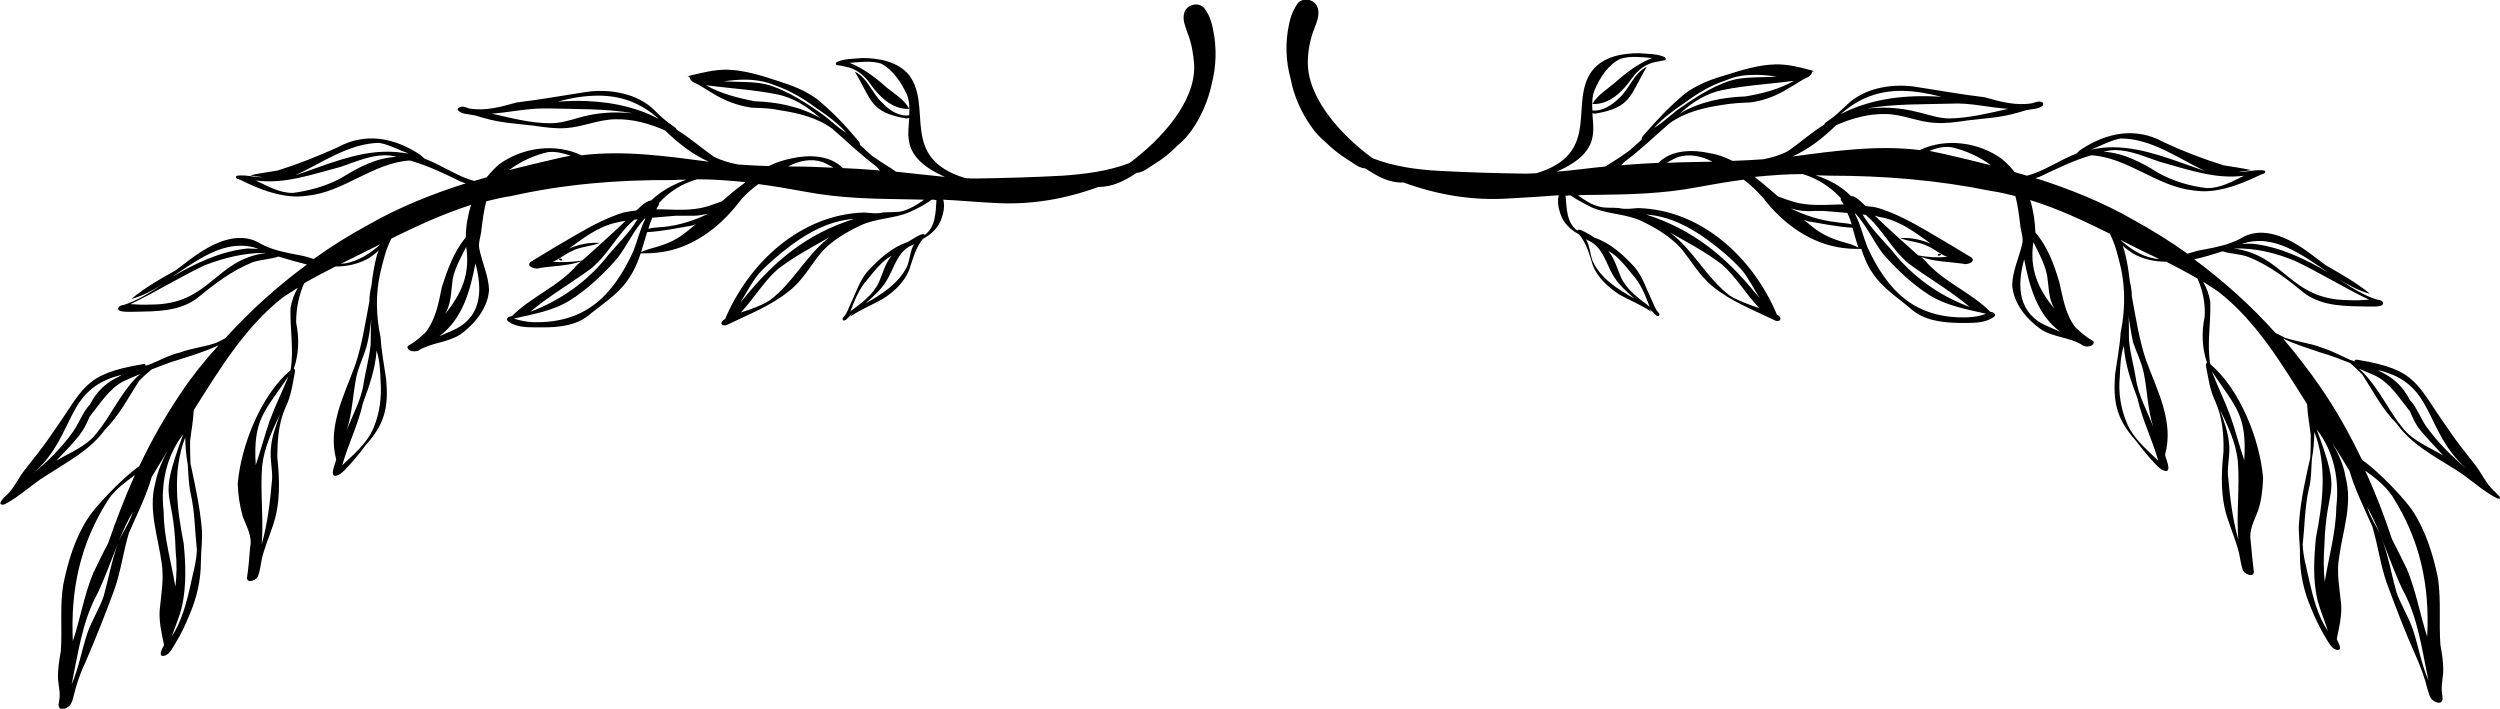 <?xml version="1.0" encoding="utf-8"?>
<!-- Generator: Adobe Illustrator 25.0.1, SVG Export Plug-In . SVG Version: 6.00 Build 0)  -->
<svg version="1.1" id="Layer_1" xmlns="http://www.w3.org/2000/svg" xmlns:xlink="http://www.w3.org/1999/xlink" x="0px" y="0px"
	 viewBox="0 0 624.7 177.1" style="enable-background:new 0 0 624.7 177.1;" xml:space="preserve">
<style type="text/css">
	.st0{fill:#000001;}
</style>
<g id="a">
</g>
<g id="b">
	<g id="c">
		<g>
			<path class="st0" d="M623,122.5c-1.8-1.8-2.9-4.2-4.4-6.2c-2.3-3-4.6-5.7-6.7-8.9c-8.2-11.4-7.6-15-22.8-17.5
				c-0.6-0.1-0.8,0.1-0.7,0.4c-0.4-0.1-0.8-0.3-1.2-0.4c-2.4-1.1-4.7-2.3-7.2-3.1c-2.9-1.1-6.1-1.4-9-2.4c-0.8-0.4-1.6-0.8-2.4-1.2
				c-6.1-6.8-13-13-20.3-18.4c2.4-0.5,4.8-1.3,7.1-2c2.1,0.7,4.2,0.6,6.4,1.4c5.3,2.1,9.8,5.6,14.2,9.2c4.5,3.2,10.2,3.1,15.5,3.2
				c0.2,0,0.5,0,0.8,0c0.3,0,0.6,0,0.9,0c1.1,0,2.2-0.1,2.3-0.8c-0.1-0.6-0.8-0.9-1.4-0.9c-3.5-1-6.7-3.2-9.8-5.2
				c2.5,1.5,5.1,3,7.9,3.7c-3.4-2.8-7.2-4.9-11-7.1c-2.1-1.5-4.1-3.2-6.3-4.6c-4.5-2.9-10.3-5.2-15.2-2c-2.9,1.5-6,2.1-9.2,2.7
				c-1.3,0.2-2.6,0.6-3.9,1c-4.3-3.1-8.7-5.8-13.4-8.4c-7.8-4.5-16.1-7.8-24.6-10.5c0.3-0.1,0.7-0.2,1-0.3c4.3-2,8.4-4.1,13-5.4
				c9.2,0.6,16.5,7.9,25.6,8.8c0.8,0.1,1.6,0.2,2.4,0.2c5,0,9.8-2,14.2-4.1c0.3-0.2,1-0.2,1.2-0.6c0.1-0.2,0-0.4-0.2-0.5
				c-2.1-0.3-4.3,0.4-6.4,0.4c0.2,0,0.3-0.1,0.5-0.1c0.8-0.1,1.7-0.2,2.6-0.4c-2.2-0.5-4.6-0.8-6.9-1.2c-5.1-1.6-10.1-3.5-15-5.8
				c-6.9-3.8-14.1-2.4-20.5,1.8c-0.4,0.2-0.8,0.6-1.1,1c-4.6,1.8-8.2,4.5-12.5,5.6c-1-0.3-2-0.6-3.1-0.9c-0.9-1.2-2-2.3-3.2-3.3
				c-5.8-4.2-14-5.3-20.5-2.2c-10.5-1.3-21.2,0.2-31.8,1.6c3.8-1.7,7.3-4.3,10.9-7.8c3.8-1.7,8.1-2.9,12.3-2.8c4.2,0,8.2,2,12.4,2.2
				c2.7,0.2,5.4-0.2,8.1-0.6c4.1-0.5,8.4-0.7,12.4-1.9c1-0.2,2-0.7,3.1-0.8c1.1-0.2,2.4-0.2,3.3-1c0.2-0.2,0.2-0.5,0.1-0.7
				c-0.8-0.7-1.9-0.1-2.7,0.1c-4.1,0.7-8-0.4-11.9-1.5c-6-0.7-11.9-1.8-17.9-2.7c-5.7-0.7-12.3,0.5-16.5,4.6c-1.5,1.4-3,2.9-4.7,4
				c-0.3,0.2-0.9,0.5-0.9,0.9c-3.3,2-6.1,4.6-9.2,6.7c-1.9,1-4,1.6-6.1,2c-2.6,0.2-5.1,0.3-7.7,0.4c-1.8-0.9-3.6-1.6-5.6-1.9
				c-4.3-1-9.7-0.9-12.9,2.4c-2.7,0.1-5.5,0.3-8.2,0.5c-0.4,0-0.7,0.1-1.1,0.1c0.3-0.3,0.6-0.7,1-1c3.9-2.9,7.4-6.3,11.1-9.5
				c3.9-2.8,8.6-3.9,13.3-4.6c2.2-0.4,4.5-0.5,6.8-0.6c3.5-0.4,6.9-1.8,9.9-3.7c1.5-0.8,2.9-1.9,4.5-2.6c0.5-0.2,1.1-0.8,1.1-1.4
				l0.5-0.1c0,0,0,0,0,0c-0.2-0.1-0.4-0.1-0.6-0.2c-2.9-0.8-6.1-1.6-9.1-1.5c-4.4,0.1-8.6,1.5-12.8,2.8c-3.5,1-7,2.4-9.9,4.6
				c-3.7,3.1-7.1,6.7-10.2,10.3c-0.4,0.4-0.5,0.8-0.5,1.1c-1.3,1.1-2.6,2.5-4,3.4c-1.6,1.2-3.4,2.2-5,3.3c-4.1,0.4-8.2,1-12.2,1.3
				c4-1.8,8.4-4.4,9-9.1c0.3-1.8,0-3.7-0.1-5.5c0.2,0,0.5,0.1,0.7,0.1c9.2-1.5,8.7-4.8,12.9-11.7c-3.3,1.6-4.3,5.5-6.9,7.8
				c-1.7,1.7-4.2,3.4-6.7,3.1c-0.1-1.8-0.1-3.5,0.6-5.2c1.3-3,3.3-6.2,6.4-7.7c2.6-0.8,5.3-0.4,7.9-0.2c-3.5,1.4-6.5,3.7-9.3,6.2
				c-2,1.7-4.3,3-5.6,5.3c4.4,0.2,7.7-3.3,10-6.6c1.4-1.9,3.4-3.5,5.8-3.9c0.7-0.1,1.3-0.3,2-0.4c0.6,0,0.7-0.5,0.3-0.8
				c-1.9-0.9-4.3-0.8-6.4-1c-4.2,0-8.9,0.8-11.7,4.3c-6.1,8,2.6,20.7-14,25.7c-0.8,0-1.7,0.1-2.5,0.1c-7.3-0.1-14.5-0.3-21.8-0.7
				c-5.6-0.3-11.3-1.1-16.5-3.1c-0.2-0.1-0.4-0.3-0.6-0.4c-7.1-5.3-16.1-14.7-15.7-24.2c0.1-2.7,0.6-5.3,1.6-7.8
				c0.6-1.6,1.4-3.4,0.9-5.1c-0.6-2.4-4.2-3.1-5.4-0.7c-0.9,1.4-1.5,3-1.8,4.7c-1,4.6-0.8,9.2,0.4,13.6c0.8,4.3,2.7,8.5,5.2,12
				c1,1.5,2.2,2.7,3.5,3.8c1.6,1.6,3.5,3.1,5.4,4.3c1.4,0.8,2.8,2.2,4.6,2.3c2.8,1.9,6,3.7,9.5,3.5c8.4,3.1,17.3,4.6,26.3,4
				c4.2-0.2,8.3-0.5,12.5-0.8c-0.4,1.5-0.1,3.2,0.4,4.6c0.7,2.3,2.6,4.1,4.7,5.2c1.8,2.2,2.6,5,3.4,7.7c1.2,3.1,3.9,5.5,6.6,7.3
				c2.7,1.5,5.6,2.6,8.1,4.4c-0.2-0.3-0.5-0.6-0.7-0.9c0.7,0.5,1.2,1.1,1.8,1.7c0.2,0.1,0.3,0.2,0.5,0.2c0.4,0,0.5-0.5,0.1-0.9
				c-0.9-0.9-1.2-2.3-1.8-3.4c-1.3-2.7-2.2-5.7-4.2-8c-2.8-3-6-6-10-7.3c-0.8-0.6-1.7-1.1-2.5-1.5c-0.5-0.2-1.3-0.8-1.8-0.3
				c-2.7-2-2.6-5.6-2.9-8.7c0.4,0,0.8,0,1.2-0.1c1.7,1.2,3.7,2.2,5.5,3.1c4,1.7,8.5,1.5,12.4,3.4c3.4,1.6,7,3.8,9.6,6.6
				c2.7,3.2,4.7,7,8.1,9.7c4.6,3.8,10.5,6,15.8,8.6l0,0c0.2,0,0.3,0,0.4,0c1.1,0,0.8-1.2-0.2-1.6c-5.9-14.1-18.8-26.2-34.7-26.6
				c-1.6,0.1-3.1,0.4-4.7,0c-1.7-0.2-3.4,0.1-5.1-0.4c-1.9-0.5-3.6-1.6-5.2-2.8c1.5-0.1,3-0.1,4.5-0.1c8.4-0.1,16.9-0.3,25.2-1.9
				c3.9-0.7,7.8-1.4,11.7-1.9c1.8,1.3,3.4,2.9,4.9,4.6c4.9,6.4,11.9,11.5,20.1,12.5c1,0.1,2,0.2,2.9,0.2c0.5,0,1,0,1.5,0
				c0.7,2.1,1.5,4.2,2.8,6c2.4,3.7,6.2,6.1,9.5,8.9c3.3,3,7.8,3.5,12.1,3.6c0.7,0,1.3,0,2,0c2.3,0,4.6-0.1,6.6-1.4
				c1-0.7,0.1-1.3-0.8-1.4c-4.8-4.9-11.7-7.4-16.3-12.8c-0.3-0.3-0.6-0.6-1-0.9c3.3,1.2,7,1.2,10.5,1.7c0.1,0,0.3,0.1,0.5,0.1
				c1,0,2.6-0.6,1.7-1.6c-3.8-2.3-7.6-4.6-11.4-6.8c-3.8-2.2-7.7-4.3-11.9-5.6c-1-0.3-2.1-0.4-3.2-0.5c-0.4-0.4-0.9-0.8-1.3-1.2
				c-0.7-0.6-1.4-1.3-2.4-1.3c-2.4-2.5-5.5-4.1-8.8-5.2c1.2,0,2.3,0.1,3.5,0.1c13.5,0,27,1.1,40.2,3.8c2.1,0.3,4.2,0.8,6.2,1.3
				c0.6,2.3,0.9,4.7,1.2,7.1c0.1,1.6,0.9,3.3,0.5,4.9c-0.8,3.4-2.4,6.7-2.5,10.2c0.3,4.6,3.6,8.6,7.2,11.1c3.2,2.1,7.3,1.9,10.6,4.1
				c0.3,0.1,0.6,0.2,0.9,0.2c0.8,0,1.6-0.3,1.7-1.1c-0.1-0.2-0.3-0.4-0.5-0.5c-1.5-0.8-2.8-2-4.1-3.2c-2.5-3.2-3.1-7.3-4-11.2
				c-1.3-4.4-2.9-8.9-6-12.5c-0.1-2.7-0.5-5.5-1.3-8.1c6.9,2.1,13.4,5.2,19.9,8.4c1.4,2.7,2.1,5.8,2.8,8.7c1.1,5.2,1,10.8-0.1,16
				c-0.2,3.5-0.9,7-1.4,10.5c-0.5,7,0.4,11.1,5.1,16.4c1.6,2.1,3.3,4.2,5.1,6.1c0.7,0.7,1.5,1.5,2.5,1.6h0c1.5,0-0.1-3.2-0.2-4.1
				c2.3-8.2-2-16.1-4.8-23.7c-1.7-5.2-2.5-10.5-3.5-15.8c0-1.3-0.2-2.5-0.5-3.8c-0.3-2.6-0.7-5.2-1.4-7.8c-0.1-0.3-0.2-0.7-0.4-1.1
				c0.8,0.7,1.6,1.3,2.5,1.9c2.6,1.5,5.5,2.1,8.4,2.1c2.6,1.3,5.2,2.7,7.8,4.2c1.3,2.9,2,6.3,1.8,9.5c-0.8,3.9-0.7,7.8,0.6,11.6
				c-0.3,0-0.3,0.3-0.3,0.6c0.6,3.1,1,6.3,2.4,9.1c1.7,3.9,2.1,8.1,2,12.4c-0.6,5.8-0.8,11.7,1.2,17.3c0.9,2.7,2,5.3,2.7,8.2
				c0.3,1.4,0.5,3,1,4.3c0.3,0.5,1.2,1.1,1.9,1.1c0.4,0,0.7-0.2,0.8-0.7c-0.3-2.6-0.6-5.2-0.8-7.8c-0.5-2.7,0.9-5.1,1.8-7.5
				c0.9-2.6,1.2-5.5,1.3-8.3c-0.8-9.5-5.8-22.2-13.2-28.4c-0.9-5.1,0.2-10.4,0-15.6c-0.3-1.8-0.9-3.5-1.8-5c1.3,0.8,2.5,1.6,3.7,2.4
				c9.6,7.4,15.9,18.1,22.3,28.2c0.1,2.6,0.6,5.1,0.9,7.7c0,1.9,0,3.8-0.1,5.6c-1.2,5.3-2.4,10.6-2.8,16c-0.3,2.9,0.3,5.7,0.2,8.5
				c0,4.6,1,9,2.8,13.2c1,2.5,2.2,5,3.6,7.3c0.7,1.1,1.3,2.5,2.5,3c0.2,0.1,0.4,0.1,0.6,0.1c1.2,0,0-2-0.3-2.7
				c0.6-2.9,1.3-5.8,1.1-8.8c-0.4-3.9-1.2-7.8-0.5-11.7c0.9-6.6,3.4-13.2,1.6-20c-0.5-3.1-1.8-5.8-3.3-8.5c1.4,2.3,2.9,4.6,4.3,7
				c1.4,4.8,3.7,9.3,5.7,13.9c1.4,4.7,2,9.5,3.6,14.1c2.3,6.2,4.6,12.3,7.3,18.3c1.2,2.7,2.2,5.4,2.9,8.3c0.3,0.9,0.5,2,1.2,2.6
				c0.5,0.4,1.1,0.7,1.6,0.7c0.6,0,1.1-0.4,0.9-1.6c-0.4-2.2,0-3.7,0.2-5.9c0.1-2.4-0.3-4.7-0.7-7c-0.4-5.5,0.2-11.1-0.6-16.6
				c-1.2-5.8-3-11.7-6.3-16.8c-1.7-2.6-8.1-9.6-12.7-12.8c-3-6.3-6.4-12.4-10.4-18.2c-2.9-4.2-6-8.2-9.3-12.1
				c3.1,1.5,6.5,2.5,9.7,3.6c2.4,0.7,4.7,1.6,7,2.5c1.1,0.9,2.1,1.9,3.1,2.9c2.7,4.2,5,8.7,8.6,12.3c3.7,5.2,9.4,8.1,14.6,11.4
				c3.6,2.2,6.7,5.3,10.4,7.2c0.2,0.1,0.4,0.1,0.6,0.1C625.6,124.9,623.6,123,623,122.5L623,122.5z M581.8,68.1
				c-5.8-3.4-12.2-6.5-19-7.2c-0.1,0-0.3,0-0.4,0c-0.8,0-1.6,0-2.3,0.1C568.1,58.1,575.5,63.9,581.8,68.1L581.8,68.1z M573.5,65.2
				c6.3,3,12.2,6.7,18.5,9.7c-1.7,0.1-3.2,0.2-5,0.1c-15,0-16-11.3-28.9-12.9C563.4,61.9,568.7,63.2,573.5,65.2L573.5,65.2z
				 M560.8,43.9c-3,1.4-6,3.2-9.4,3.1c-4.2-0.5-8.3-1.7-12.1-3.8c-4.1-2.6-8.7-5-13.7-5.3c1-0.2,1.9-0.4,2.9-0.4
				c3.8,0,7.5,1.7,11.1,2.9C546.5,42.3,553.6,44.9,560.8,43.9L560.8,43.9z M529.9,34.6c7.6,0,14.3,4.9,21,8.1
				c-7.5-2.5-15.1-5.9-23-5.9c-1.8,0-3.6,0.2-5.4,0.6C525,36.4,527.3,35.1,529.9,34.6L529.9,34.6z M501.8,27.2
				c-4.9,1.1-9.7,2.3-14.7,2.4l0.1,0c-2.5,0-4.9-0.8-7.2-1.4c-3-0.8-6.2-1.3-9.4-1.3c-1.4,0-2.7,0.1-4.1,0.2
				c6.9-1.2,13.9-1,20.9-1.2C492.2,25.6,497,26.9,501.8,27.2L501.8,27.2z M475.1,22.7c3.2,0,6.6,0.6,10.1,1.5
				c-8.6-0.6-17.5,0.3-25.2,4.3C464.7,24.3,469.7,22.7,475.1,22.7z M407.9,68.6c2.1,2.3,3.2,5.1,4.3,8c-2.7-2-5.6-4.1-7.1-7.2
				c-1-2.3-1.6-4.7-3.2-6.7C404.4,64.1,406.1,66.4,407.9,68.6L407.9,68.6z M397.1,60.2c3.3,1.6,4.2,5.4,5.8,8.3
				c1.3,2.4,3.5,4.3,5.5,6.1c-4-2.2-8.4-5-10.4-9.3c-0.7-1.8-0.7-3.8-1.7-5.5C396.6,60,396.8,60.1,397.1,60.2z M432.3,73.9
				c-5.9-4.4-9.1-11.4-15-15.8c4.4,2.5,9,4.9,13,8c3.6,3.2,6,7.4,9.3,10.9C437.1,76.1,434.6,75.3,432.3,73.9L432.3,73.9z
				 M426.9,60.1c2.9,2.1,5.7,4.5,8.2,7.2c1.8,2.1,3.1,4.8,4.6,7.2c0,0-0.1-0.1-0.1-0.1c-0.3-0.4-0.6-0.8-1-1.2
				c-7.6-9.3-15.7-15.9-27.3-19.6C417.1,54,422.3,56.7,426.9,60.1z M436.1,24.1c-5.7,0.2-11.3,1.3-16.4,4.3c0.2-0.1,0.3-0.3,0.5-0.4
				c2.9-2.6,6.3-4.7,10.2-5.5c5.9-1.2,11.9-1.5,17.9-2.3C444.6,22.3,440.4,23.4,436.1,24.1z M421.1,25.6c3.1-2.3,6.4-4.3,10.1-5.5
				c2.4-1.1,4.9-1.4,7.5-1.4c1.8,0,3.5,0.2,5.3,0.4c-3.9,0.4-7.9-0.1-11.8,1.1c-4.8,1.6-9.1,4.5-13.1,7.3c-1.9,1.5-3.7,3.2-5.8,4.5
				C415.5,29.5,418.3,27.5,421.1,25.6L421.1,25.6z M416.5,40.7c0.8-0.5,1.7-1,2.7-1.4c2.9-1,6-0.3,8.7,1.1
				C424,40.5,420.3,40.5,416.5,40.7L416.5,40.7z M462.7,56.1c-1-0.4-3.3-0.4-3.9-0.6c-3.8-0.4-7.6-1.6-11.1-3.3l-0.1-0.1
				c0.5,0.1,1,0.3,1.5,0.4c1.5,0.3,3,0.3,4.5,0.2c0.7,0,1.3,0,2,0c2,0.2,4,0.3,6,0.5C462.1,54.2,462.4,55.1,462.7,56.1L462.7,56.1z
				 M462.4,61c-3.1-0.8-6.1-1.8-8.7-3.7c-1-0.8-2-1.6-3-2.4c0.4,0.1,0.7,0.3,1.1,0.4c3.6,0.6,7.4,1.4,11,1.6c0,0,0,0,0,0
				c0,0,0.1,0,0.1,0c0.5,1.7,0.9,3.3,1.5,5C463.8,61.5,463,61.3,462.4,61L462.4,61z M491.7,79.3c-13,0.4-19.9-6.3-25.1-17.6
				c-1.1-2.8-1.7-5.7-3.1-8.3c0.1,0,0.2,0,0.2,0c2.7,3,4.4,6.8,6.8,10c3.4,3.9,7.3,7.6,11.7,10.4c4.2,2.6,9.3,3.5,14.1,4.6
				C494.8,79,493.2,79.2,491.7,79.3L491.7,79.3z M492.2,76.7c-7.7-2.8-14.6-7.8-19.6-14.3c-2.5-2.8-5.2-5.5-7.2-8.8
				c0.3,0,0.6,0.1,0.8,0.1c4.2,3.5,6.5,8.7,10.8,12.2C482,69.6,487.3,72.6,492.2,76.7L492.2,76.7z M487.4,64.2
				C487.4,64.1,487.4,64.1,487.4,64.2C487.4,64.1,487.5,64.1,487.4,64.2C487.5,64.2,487.4,64.2,487.4,64.2L487.4,64.2z M470.6,54.4
				c4.5,1,8.1,3.8,11.9,6.5c-2.4-1-5-1.6-7.7-1.4c2.2,0.9,4.9,0.9,7.1,2.1c1.6,0.7,3,2,4.7,2.6c-2.4,0.2-4.9,0.1-7.3-0.4
				c-3.6-3.2-7.3-6.5-10.8-9.9C469.1,54.1,469.9,54.3,470.6,54.4L470.6,54.4z M460,49.5c-0.2,0.5,0.3,0.9,0.6,1.4
				c0,0.1,0.1,0.1,0.1,0.2c-0.4,0-0.8,0-1.2,0c-3.8,0.1-7.4,0.4-11.1-0.6c-1.4-0.4-2.7-0.9-4.1-1.4c-1.8-1.5-3.5-3.1-5.4-4.5
				c-0.1-0.1-0.3-0.3-0.4-0.4c4-0.4,8-0.7,12-0.7C454.1,44.6,457.4,46.7,460,49.5z M514.8,82.9c-0.5-0.2-1.1-0.5-1.6-0.7
				c-0.5-0.2-0.9-0.4-1.4-0.6c-7.5-3.1-7.9-9.9-6-16.8C507.1,71.5,509,78.6,514.8,82.9L514.8,82.9z M508.1,60.5
				c1.3,2.6,2.8,5.3,3.4,8.2c0.5,2.9,0.3,5.9,1.9,8.5C509.2,72.1,507.1,67.2,508.1,60.5L508.1,60.5z M559.3,134.8
				c-1.5-5.3-2.1-10.8-2.6-16.3c-0.1-2.6,0.6-5.1,0.3-7.7c-0.3-3-1.3-5.7-2.3-8.5c2,4.1,4,8.3,4.5,13
				C559.7,121.7,558.8,128.3,559.3,134.8L559.3,134.8z M560.8,115c-1.3-3.7-2.2-7.5-3.5-11.1c-1.4-3.8-3.2-7.4-4.6-11.1
				C558.6,101.7,561.5,103.5,560.8,115L560.8,115z M482.1,37.7c1.8-0.7,3.6-1.2,5.6-0.9c3.4,0.8,6.9,2.3,9.8,4.5
				c-3.9-1-7.7-1.9-11.6-2.8C484.6,38.2,483.4,38,482.1,37.7L482.1,37.7z M531.5,105.8c-1.6-3.7-2.2-7.8-1.8-11.8
				c0.1-2.5,0.2-5.2,1-7.6c0.3,4.6,1.8,8.9,3.4,13.1c1.2,5.4,3.7,10.3,5.2,15.6C536.4,112.3,533.1,109.6,531.5,105.8z M535.6,92.8
				c1,4.6,1,9.5,2.5,14c-1.5-4.1-3.8-7.9-4.4-12.3c-0.5-3.1-1.4-6.2-1.7-9.4c-0.1-2.2,0.1-4.4-0.2-6.5c0.4,2.3,0.7,4.6,1.2,6.9
				C533.8,87.9,535,90.2,535.6,92.8L535.6,92.8z M538.4,64.6c-3.4-0.6-6.2-2.5-8.6-4.7c0,0,0,0,0,0c0.1,0.1,0.3,0.1,0.4,0.2
				c3,1.6,6.1,3.1,9.3,4.6C539.1,64.7,538.7,64.7,538.4,64.6L538.4,64.6z M577,144.9c-0.6-2.9-1.5-5.8-1.6-8.8
				c0.5-4.6,0.5-9.3,1.5-13.8c0.7-2.5,0.6-5.1,0.8-7.7c0.4-2.2,0.6-4.5,0.6-6.7c3.3,8.4,2.1,17.9,0.4,26.5
				c-0.5,5.2-0.8,10.5,0.4,15.6c0.7,2.6,1.8,5.1,2.6,7.7C579.2,154,578,149.4,577,144.9L577,144.9z M583.8,126.7
				c-0.1,6.4-1.9,12.5-2.9,18.7c-0.3-2.9-0.3-5.8-0.1-8.8c0.5-16.8,4.7-11.5-1.9-29.3C583.2,112.8,584.6,119.8,583.8,126.7
				L583.8,126.7z M580,107.1C580,107,580,107,580,107.1c0,0,0.1,0.2,0.2,0.3C580.2,107.3,580.1,107.2,580,107.1z M591.5,126.7
				c1.3,2.3,2.4,4.8,3.5,7.3C593.9,131.5,592.3,129.4,591.5,126.7z M602.9,157.2c-1.1-3.2-3-6.1-4.1-9.3c-1.2-4.3-2-9-3.6-13.2
				c1.7,4.2,3.2,8.6,5.2,12.7c3.8,6.9,4.8,14.9,6.4,22.6C605,165.8,604.3,161.4,602.9,157.2L602.9,157.2z M597.8,124
				c6.9,10.8,9.4,22.3,8.7,35.1c-1.8-5.6-2.8-11.5-5.1-17c-1.2-2.5-2.5-5-3.7-7.4c-1.9-5.8-4.1-11.5-6.7-17.1
				C593.5,119.4,596,121.3,597.8,124L597.8,124z M600.5,107.1c-3.6-4.4-5.9-9.8-9.9-13.9c-0.4-0.4-0.8-0.8-1.2-1.1
				c1.5,0.6,3,1.3,4.4,1.9c3.7,2,5.8,5.6,8.4,8.8c0.7,1.6,1.4,3.3,2.6,4.7c1.8,2.2,3.8,4.2,5.7,6.3
				C607.1,111.8,603.2,110.3,600.5,107.1L600.5,107.1z M606.3,106.6c-1.4-2-2.2-4.4-3.8-6.3c-0.1-0.1-0.2-0.2-0.3-0.3
				c-1.9-3.7-4.3-5.7-7.7-7.3c-0.1-0.1-0.1-0.1-0.2-0.2c14.4,3.4,11.2,15,22,24.6C612.6,114,609.2,110.6,606.3,106.6z"/>
			<path class="st0" d="M484.5,63.9c0.2,0,0.4-0.1,0.5-0.3c0.1-0.2-0.2-0.2-0.3-0.2c-0.2,0-0.4,0.1-0.5,0.3
				C484.1,63.8,484.4,63.9,484.5,63.9z"/>
			<path class="st0" d="M140,64.6c-0.1,0-0.4,0-0.3,0.2c0.1,0.2,0.3,0.3,0.5,0.3c0.1,0,0.4,0,0.3-0.2
				C140.4,64.6,140.2,64.6,140,64.6z"/>
			<path class="st0" d="M303.1,7.3c-0.3-1.6-0.8-3.3-1.8-4.7c-1.2-2.4-4.8-1.7-5.4,0.7c-0.5,1.8,0.4,3.5,0.9,5.1
				c1,2.5,1.4,5.2,1.6,7.8c0.4,9.5-8.7,18.9-15.7,24.2c-0.2,0.1-0.4,0.3-0.6,0.4c-5.3,2-11,2.7-16.6,3.1c-7.3,0.4-14.5,0.6-21.8,0.7
				c-0.8,0-1.7,0-2.5-0.1c-16.6-5-8-17.6-14-25.7c-2.8-3.4-7.5-4.3-11.7-4.3c-2.1,0.2-4.4,0.1-6.4,1c-0.4,0.3-0.3,0.8,0.3,0.8
				c0.7,0.1,1.3,0.2,2,0.4c2.4,0.4,4.4,2,5.8,3.9c2.3,3.3,5.6,6.8,10,6.6c-1.3-2.4-3.6-3.7-5.6-5.3c-2.8-2.5-5.8-4.8-9.3-6.2
				c2.7-0.2,5.4-0.6,7.9,0.2c3,1.6,5,4.7,6.4,7.7c0.7,1.7,0.7,3.4,0.6,5.2c-2.5,0.4-5.1-1.3-6.7-3.1c-2.6-2.3-3.6-6.2-6.9-7.8
				c4.2,6.9,3.7,10.2,12.9,11.7c0.2,0,0.4-0.1,0.7-0.1c-0.1,1.9-0.4,3.7-0.1,5.5c0.6,4.7,5,7.4,9,9.2c-4.1-0.4-8.2-0.9-12.2-1.3
				c-1.6-1.2-3.4-2.1-5-3.3c-1.5-0.9-2.7-2.3-4-3.4c0-0.3-0.1-0.7-0.5-1.1c-3.1-3.7-6.5-7.3-10.2-10.3c-2.9-2.2-6.4-3.5-9.9-4.6
				c-4.2-1.4-8.4-2.7-12.8-2.8c-3.1,0-6.2,0.8-9.1,1.5c-0.2,0.1-0.4,0.1-0.6,0.2c0,0,0,0,0,0c0.2,0,0.3,0.1,0.5,0.1
				c0,0.6,0.6,1.2,1.1,1.4c1.6,0.7,3.1,1.8,4.5,2.6c3,1.9,6.4,3.2,9.9,3.7c2.3,0.1,4.5,0.1,6.8,0.6c4.7,0.7,9.4,1.8,13.3,4.6
				c3.7,3.2,7.2,6.6,11.1,9.5c0.3,0.3,0.6,0.7,0.9,1c-0.4,0-0.7-0.1-1.1-0.1c-2.7-0.2-5.5-0.4-8.2-0.5c-3.2-3.3-8.6-3.4-12.9-2.4
				c-2,0.4-3.8,1-5.6,1.9c-2.6-0.1-5.1-0.2-7.7-0.4c-2.1-0.4-4.2-1-6.1-2c-3.1-2.2-6-4.7-9.2-6.7c-0.1-0.4-0.6-0.7-0.9-0.9
				c-1.7-1.1-3.3-2.6-4.7-4c-4.2-4.1-10.8-5.3-16.5-4.6c-6,0.9-11.9,2-17.9,2.7c-3.9,1.1-7.8,2.2-11.9,1.5c-0.8-0.3-1.9-0.8-2.7-0.1
				c-0.2,0.2-0.2,0.5,0.1,0.7c0.9,0.8,2.2,0.8,3.3,1c1.1,0.1,2.1,0.6,3.1,0.8c4,1.2,8.2,1.4,12.4,1.9c2.7,0.4,5.4,0.8,8.1,0.6
				c4.2-0.3,8.2-2.2,12.4-2.2c4.2-0.1,8.5,1.1,12.3,2.8c3.6,3.5,7.1,6.1,10.9,7.8c-10.6-1.4-21.3-2.9-31.8-1.6
				c-6.5-3.1-14.7-2-20.5,2.2c-1.2,1-2.2,2.1-3.2,3.3c-1,0.3-2.1,0.6-3.1,0.9c-4.2-1.1-7.8-3.8-12.5-5.6c-0.3-0.4-0.8-0.7-1.1-1
				c-6.4-4.2-13.6-5.6-20.5-1.8c-4.9,2.2-9.9,4.2-15,5.8c-2.3,0.4-4.7,0.7-6.9,1.2c0.9,0.2,1.8,0.3,2.6,0.4c0.2,0,0.3,0.1,0.5,0.1
				c-2.1,0-4.3-0.7-6.4-0.4c-0.2,0.1-0.3,0.3-0.2,0.5c0.2,0.4,0.9,0.4,1.2,0.6c4.4,2.2,9.2,4.1,14.2,4.1c0.8,0,1.6-0.1,2.4-0.2
				c9.1-0.9,16.4-8.2,25.6-8.8c4.6,1.3,8.7,3.3,13,5.4c0.3,0.1,0.7,0.2,1,0.3c-8.5,2.7-16.8,6-24.6,10.5c-4.6,2.5-9.1,5.3-13.4,8.4
				c-1.3-0.4-2.6-0.8-3.9-1c-3.2-0.6-6.3-1.2-9.2-2.7c-4.9-3.2-10.7-0.9-15.2,2c-2.2,1.4-4.2,3.1-6.3,4.6c-3.8,2.1-7.6,4.3-11,7.1
				c2.8-0.7,5.4-2.2,7.9-3.7c-3.1,2-6.3,4.1-9.8,5.2c-0.6,0-1.2,0.3-1.4,0.9c0.1,0.7,1.2,0.8,2.3,0.8c0.3,0,0.6,0,0.9,0
				c0.3,0,0.6,0,0.8,0c5.3-0.1,11,0,15.5-3.2c4.4-3.6,8.9-7.1,14.2-9.2c2.2-0.7,4.3-0.7,6.4-1.4c2.3,0.7,4.7,1.4,7.1,2
				c-7.4,5.4-14.2,11.6-20.4,18.4c-0.8,0.4-1.6,0.9-2.4,1.2c-2.9,1-6.1,1.3-9,2.4C42.3,88.7,40,90,37.6,91c-0.4,0.1-0.8,0.3-1.2,0.4
				c0-0.3-0.2-0.6-0.7-0.4c-15.2,2.5-14.6,6.1-22.8,17.5c-2.1,3.2-4.4,5.9-6.7,8.9c-1.6,2-2.6,4.4-4.4,6.2c-0.7,0.5-2.6,2.5-1.2,2.5
				c0.1,0,0.3,0,0.6-0.1c3.8-2,6.8-5,10.4-7.2c5.2-3.4,10.9-6.3,14.6-11.4c3.6-3.6,5.9-8.1,8.6-12.3c1-1,2-1.9,3.1-2.8
				c2.3-0.9,4.6-1.8,7-2.5c3.2-1,6.6-2.1,9.7-3.5C51.2,90,48,94,45.2,98.2c-3.9,5.8-7.4,11.9-10.4,18.3c-4.6,3.2-11,10.2-12.7,12.8
				c-3.3,5-5.1,10.9-6.3,16.8c-0.9,5.5-0.2,11.1-0.6,16.6c-0.4,2.3-0.8,4.6-0.7,7c0.2,2.2,0.7,3.7,0.2,5.9c-0.2,1.1,0.2,1.6,0.9,1.6
				c0.5,0,1.1-0.3,1.6-0.7c0.7-0.6,1-1.7,1.2-2.6c0.7-2.9,1.6-5.6,2.9-8.3c2.6-6,5-12.1,7.3-18.3c1.6-4.6,2.2-9.4,3.6-14.1
				c2-4.6,4.3-9.1,5.7-14c1.4-2.3,2.8-4.6,4.2-6.9c-1.5,2.6-2.7,5.4-3.3,8.4c-1.8,6.7,0.7,13.4,1.6,20c0.6,3.9-0.1,7.8-0.5,11.7
				c-0.2,3,0.5,5.9,1.1,8.8c-0.4,0.7-1.5,2.7-0.3,2.7c0.1,0,0.3,0,0.6-0.1c1.2-0.5,1.8-1.9,2.5-3c1.4-2.3,2.6-4.8,3.6-7.3
				c1.8-4.2,2.8-8.6,2.8-13.2c0-2.9,0.5-5.7,0.2-8.5c-0.5-5.4-1.7-10.8-2.8-16c-0.1-1.9-0.1-3.7-0.1-5.6c0.3-2.6,0.8-5.1,0.9-7.7
				c6.4-10.1,12.8-20.8,22.3-28.2c1.2-0.8,2.5-1.6,3.7-2.4c-0.9,1.6-1.5,3.3-1.8,5c-0.2,5.2,0.9,10.5,0,15.6
				c-7.4,6.2-12.4,18.9-13.2,28.4c0.1,2.8,0.5,5.6,1.3,8.3c0.9,2.4,2.4,4.8,1.8,7.5c-0.2,2.6-0.4,5.2-0.8,7.8
				c0.1,0.5,0.4,0.7,0.8,0.7c0.7,0,1.7-0.6,1.9-1.1c0.6-1.4,0.7-2.9,1-4.3c0.6-2.8,1.8-5.4,2.7-8.2c2-5.6,1.8-11.5,1.2-17.3
				c0-4.3,0.3-8.5,2-12.4c1.4-2.8,1.9-6.1,2.4-9.1c0.1-0.2,0-0.6-0.3-0.6c1.3-3.8,1.4-7.7,0.6-11.6C74,77,74.7,73.7,76,70.8
				c2.5-1.5,5.1-2.8,7.8-4.2c2.9,0,5.7-0.6,8.4-2.1c0.9-0.6,1.7-1.2,2.4-1.9c-0.1,0.4-0.3,0.8-0.4,1.1c-0.7,2.6-1.1,5.2-1.4,7.8
				c-0.3,1.2-0.5,2.5-0.5,3.8c-1,5.3-1.8,10.7-3.5,15.8c-2.7,7.5-7,15.4-4.8,23.7c-0.1,0.9-1.7,4.1-0.2,4.1h0c1-0.1,1.8-0.9,2.5-1.6
				c1.8-1.9,3.5-3.9,5.1-6.1c4.8-5.3,5.7-9.5,5.1-16.4c-0.5-3.5-1.2-7-1.4-10.5c-1.1-5.2-1.3-10.7-0.1-16c0.7-2.9,1.4-6,2.8-8.7
				c6.5-3.2,13-6.2,19.9-8.4c-0.8,2.6-1.3,5.4-1.3,8.1c-3,3.6-4.6,8.1-6,12.5c-0.8,3.9-1.5,7.9-4,11.2c-1.3,1.2-2.6,2.4-4.1,3.2
				c-0.2,0.1-0.4,0.2-0.5,0.5c0.1,0.8,0.9,1.1,1.7,1.1c0.3,0,0.7-0.1,0.9-0.1c3.2-2.1,7.3-2,10.6-4.1c3.6-2.6,6.9-6.6,7.2-11.1
				c-0.1-3.5-1.7-6.8-2.4-10.2c-0.4-1.6,0.4-3.3,0.5-4.9c0.3-2.4,0.6-4.8,1.2-7.1c2-0.5,4.1-1,6.2-1.3C141,46,154.5,44.9,168,45
				c1.2-0.1,2.4-0.1,3.5-0.1c-3.3,1.2-6.3,2.8-8.8,5.2c-0.9,0.1-1.7,0.7-2.4,1.3c-0.4,0.4-0.9,0.8-1.3,1.2c-1.1,0.1-2.1,0.3-3.2,0.5
				c-4.2,1.3-8.1,3.4-11.9,5.6c-3.8,2.2-7.7,4.5-11.4,6.8c-0.9,1,0.7,1.6,1.7,1.6c0.2,0,0.4,0,0.5-0.1c3.5-0.6,7.2-0.5,10.5-1.7
				c-0.3,0.3-0.7,0.6-1,0.9c-4.5,5.3-11.4,7.9-16.3,12.8c-0.9,0.1-1.8,0.7-0.8,1.4c1.9,1.3,4.3,1.4,6.6,1.4c0.7,0,1.4,0,2,0
				c4.3,0,8.8-0.5,12.1-3.6c3.4-2.7,7.2-5.1,9.5-8.9c1.3-1.9,2.1-3.9,2.8-6c0.5,0,1,0,1.5,0c1,0,2-0.1,2.9-0.2
				c8.2-0.9,15.2-6.1,20.1-12.5c1.4-1.8,3.1-3.3,4.9-4.6c3.9,0.5,7.8,1.2,11.7,1.9c8.3,1.6,16.8,1.8,25.2,1.9c1.5,0,3,0.1,4.5,0.1
				c-1.6,1.2-3.3,2.2-5.2,2.8c-1.7,0.5-3.4,0.2-5.1,0.4c-1.6,0.4-3.1,0.1-4.7,0c-15.9,0.5-28.8,12.6-34.7,26.6
				c-1,0.5-1.4,1.6-0.2,1.6c0.1,0,0.3,0,0.4,0l0,0c5.3-2.6,11.2-4.8,15.8-8.6c3.4-2.6,5.4-6.5,8.1-9.7c2.6-2.9,6.2-5,9.6-6.6
				c3.9-1.9,8.4-1.7,12.4-3.4c1.9-0.9,3.8-1.8,5.5-3.1c0.4,0,0.8,0,1.2,0.1c-0.2,3.1-0.2,6.7-2.9,8.7c-0.5-0.5-1.3,0.1-1.8,0.3
				c-0.9,0.5-1.7,1-2.5,1.5c-4,1.3-7.2,4.3-10,7.3c-2,2.3-2.9,5.3-4.2,8c-0.6,1.2-0.9,2.5-1.8,3.4c-0.4,0.4-0.3,0.9,0.1,0.9
				c0.1,0,0.3-0.1,0.5-0.2c0.6-0.6,1.2-1.2,1.8-1.7c-0.2,0.3-0.6,0.6-0.7,0.9c2.6-1.8,5.4-2.9,8.1-4.4c2.8-1.8,5.4-4.2,6.6-7.3
				c0.9-2.7,1.6-5.5,3.4-7.7c2.1-1.1,4-2.9,4.7-5.2c0.5-1.4,0.8-3.1,0.4-4.6c4.2,0.2,8.3,0.6,12.5,0.8c9,0.6,17.9-0.9,26.3-4
				c3.4,0.1,6.7-1.6,9.5-3.5c1.7-0.1,3.1-1.4,4.6-2.3c2-1.2,3.8-2.7,5.5-4.4c1.3-1.1,2.5-2.3,3.5-3.7c2.5-3.5,4.3-7.6,5.2-11.9
				C303.9,16.6,304.1,11.9,303.1,7.3L303.1,7.3z M154.1,28.1c-3.2,0-6.3,0.4-9.4,1.3c-2.4,0.7-4.8,1.4-7.2,1.4l0.1,0
				c-5,0-9.8-1.3-14.7-2.4c4.3-0.3,8.6-1.3,13-1.3c0.5,0,1,0,1.4,0c7,0.2,14,0,20.9,1.2C156.9,28.2,155.5,28.1,154.1,28.1
				L154.1,28.1z M144.1,25.2c-1.6,0-3.1,0.1-4.7,0.2c3.5-1,6.9-1.5,10.1-1.5c5.4,0,10.4,1.6,15.1,5.8
				C158.3,26.4,151.2,25.2,144.1,25.2L144.1,25.2z M85.4,44.4c-3.8,2.1-7.9,3.2-12.1,3.8c-3.4,0.1-6.4-1.7-9.4-3.1
				c7.2,1,14.3-1.6,21.2-3.4c3.6-1.2,7.3-2.9,11.1-2.9c0.9,0,1.9,0.1,2.9,0.4C94.1,39.4,89.6,41.8,85.4,44.4L85.4,44.4z M96.8,37.9
				c-7.9,0-15.5,3.4-23,5.9c6.7-3.1,13.4-8,21-8.1c2.6,0.5,4.9,1.8,7.4,2.7C100.3,38.1,98.5,37.9,96.8,37.9z M60.1,61.4
				c1.5,0,3,0.2,4.5,0.8c-0.8,0-1.6-0.1-2.4-0.1c-0.1,0-0.2,0-0.4,0c-6.8,0.7-13.2,3.8-19,7.2C48,65.9,53.8,61.4,60.1,61.4
				L60.1,61.4z M37.6,76.1c-1.8,0.1-3.3,0-5-0.1c6.3-3,12.2-6.7,18.5-9.7c4.7-1.8,9.7-3.1,14.8-3.1c0.2,0,0.4,0,0.7,0
				C53.6,64.8,52.6,76.2,37.6,76.1z M8.3,118.3c10.9-9.6,7.6-21.1,22-24.6c-0.1,0.1-0.1,0.1-0.2,0.2c-3.4,1.6-5.8,3.6-7.7,7.3
				c-0.1,0.1-0.2,0.2-0.3,0.3c-1.6,1.9-2.4,4.3-3.8,6.3C15.5,111.8,12,115.2,8.3,118.3z M34,94.4c-4,4.1-6.3,9.5-9.9,13.9
				c-2.6,3.3-6.5,4.7-10,6.8c1.9-2.1,4-4.1,5.7-6.3c1.1-1.4,1.9-3,2.6-4.7c2.6-3.2,4.8-6.9,8.4-8.8c1.5-0.7,2.9-1.3,4.4-1.9
				C34.8,93.6,34.4,94,34,94.4L34,94.4z M26.9,125.1c1.7-2.7,4.3-4.5,6.8-6.4c-2.5,5.6-4.7,11.3-6.7,17.1c-1.3,2.4-2.5,4.9-3.7,7.4
				c-2.3,5.5-3.2,11.4-5.1,17C17.6,147.4,20,136,26.9,125.1z M25.9,149c-1.1,3.2-3,6.1-4.1,9.3c-1.4,4.2-2.1,8.6-3.9,12.7
				c1.6-7.6,2.6-15.6,6.4-22.6c2-4.1,3.5-8.5,5.2-12.7C27.9,140.1,27.1,144.7,25.9,149L25.9,149z M29.7,135.2c1-2.5,2.1-4.9,3.5-7.3
				C32.4,130.6,30.8,132.7,29.7,135.2z M44.7,108.1c0,0,0,0.1-0.1,0.1c-0.1,0.1-0.2,0.3-0.3,0.4C44.5,108.5,44.6,108.3,44.7,108.1z
				 M40.9,127.9c-0.8-6.8,0.6-13.9,4.9-19.4c-6.6,17.8-2.4,12.6-1.9,29.3c0.3,2.9,0.3,5.9-0.1,8.8C42.8,140.3,40.9,134.2,40.9,127.9
				L40.9,127.9z M47.7,123.6c1,4.5,1,9.2,1.5,13.8c-0.1,3-1,5.9-1.6,8.8c-1,4.5-2.2,9-4.7,12.9c0.9-2.6,2-5.1,2.6-7.7
				c1.1-5.1,0.9-10.5,0.4-15.6c-1.7-8.7-2.9-18.1,0.4-26.5c0,2.3,0.2,4.5,0.6,6.7C47.1,118.4,47.1,121,47.7,123.6L47.7,123.6z
				 M67.7,112c-0.3,2.6,0.4,5.1,0.3,7.7c-0.5,5.5-1.1,11-2.6,16.3c0.5-6.5-0.4-13.1,0.1-19.5c0.5-4.6,2.5-8.9,4.5-13
				C69,106.3,67.9,109,67.7,112L67.7,112z M67.4,105.1c-1.3,3.7-2.2,7.4-3.5,11.1c-0.7-11.5,2.2-13.3,8.2-22.2
				C70.6,97.7,68.8,101.3,67.4,105.1z M113.1,69.9c0.5-2.9,2.1-5.6,3.4-8.2c1,6.8-1.1,11.6-5.3,16.8
				C112.8,75.8,112.7,72.8,113.1,69.9z M112.8,82.7c-0.5,0.2-0.9,0.4-1.4,0.6c-0.5,0.2-1,0.5-1.6,0.7c5.8-4.3,7.7-11.4,9-18.2
				C120.7,72.8,120.3,79.6,112.8,82.7L112.8,82.7z M86.3,65.8c-0.4,0-0.7,0.1-1.1,0.1c3.2-1.6,6.3-3.1,9.3-4.6
				c0.1-0.1,0.3-0.1,0.4-0.2c0,0,0,0,0,0.1C92.5,63.3,89.7,65.2,86.3,65.8L86.3,65.8z M89.1,93.9c0.6-2.5,1.8-4.9,2.5-7.3
				c0.6-2.3,0.9-4.6,1.2-6.9c-0.2,2.2-0.1,4.4-0.2,6.5c-0.3,3.2-1.2,6.2-1.7,9.4c-0.6,4.4-2.9,8.2-4.4,12.3
				C88.1,103.4,88.1,98.6,89.1,93.9z M95.1,95.2c0.3,4-0.2,8.1-1.8,11.8c-1.6,3.8-4.9,6.5-7.8,9.3c1.5-5.3,4-10.2,5.2-15.6
				c1.6-4.3,3.1-8.6,3.4-13.1C94.9,90,95,92.6,95.1,95.2z M127.2,42.5c2.9-2.2,6.5-3.8,9.8-4.5c1.9-0.2,3.8,0.3,5.6,0.9
				c-1.3,0.2-2.5,0.5-3.8,0.8C134.9,40.6,131.1,41.5,127.2,42.5z M177,53.4c-3.5,1.7-7.3,2.9-11.1,3.3c-0.6,0.1-2.9,0.1-3.9,0.5
				c0.3-1,0.6-1.9,1-2.8c2-0.2,4-0.3,6-0.5c0.7,0,1.3,0,2,0c1.5,0,3,0.1,4.5-0.2C176.1,53.6,176.6,53.5,177,53.4L177,53.4L177,53.4z
				 M137.3,65.3C137.3,65.3,137.3,65.3,137.3,65.3C137.2,65.3,137.2,65.3,137.3,65.3C137.2,65.3,137.2,65.3,137.3,65.3z M138.1,65.4
				c1.7-0.6,3-1.9,4.7-2.6c2.2-1.2,4.8-1.2,7.1-2.1c-2.7-0.2-5.3,0.4-7.7,1.4c3.7-2.7,7.3-5.5,11.9-6.5c0.7-0.2,1.5-0.3,2.2-0.4
				c-3.5,3.4-7.2,6.6-10.8,9.9C143,65.5,140.6,65.6,138.1,65.4L138.1,65.4z M147.7,67.1c4.3-3.5,6.6-8.7,10.8-12.2
				c0.3,0,0.6-0.1,0.8-0.1c-2,3.3-4.7,5.9-7.2,8.8c-5,6.5-12,11.5-19.6,14.3C137.4,73.8,142.7,70.8,147.7,67.1L147.7,67.1z
				 M133,80.5c-1.6-0.1-3.1-0.4-4.6-0.9c4.8-1.1,9.8-1.9,14.1-4.6c4.4-2.8,8.3-6.5,11.7-10.4c2.5-3.2,4.1-7,6.9-10
				c0.1,0,0.2,0,0.2,0c-1.4,2.7-2,5.6-3.1,8.3C153,74.2,146,80.9,133,80.5L133,80.5z M162.3,62.2c-0.7,0.2-1.4,0.5-2.1,0.8
				c0.5-1.7,1-3.3,1.5-5c0,0,0.1,0,0.1,0c0,0,0,0,0,0c3.7-0.2,7.4-1,11-1.6c0.4-0.1,0.7-0.2,1.1-0.4c-1,0.8-2,1.7-3,2.4
				C168.4,60.4,165.4,61.4,162.3,62.2L162.3,62.2z M185.8,45.9c-1.9,1.4-3.7,2.9-5.4,4.4c-1.4,0.5-2.7,1-4.1,1.4
				c-3.7,1-7.3,0.7-11.1,0.6c-0.4,0-0.8,0-1.2,0c0-0.1,0.1-0.1,0.1-0.2c0.2-0.5,0.7-0.9,0.6-1.4c2.6-2.9,5.9-4.9,9.5-5.9
				c4,0,8,0.3,12,0.7C186.1,45.7,186,45.8,185.8,45.9L185.8,45.9z M196.9,41.6c2.7-1.4,5.7-2.1,8.7-1.1c0.9,0.4,1.8,0.9,2.7,1.4
				C204.4,41.7,200.7,41.6,196.9,41.6L196.9,41.6z M192.4,75c-2.2,1.4-4.8,2.3-7.3,3.1c3.3-3.5,5.7-7.7,9.3-10.9
				c4.1-3.1,8.6-5.5,13-8C201.5,63.6,198.2,70.7,192.4,75L192.4,75z M186.1,74.3c-0.3,0.4-0.7,0.8-1,1.2c0,0-0.1,0.1-0.1,0.1
				c1.5-2.4,2.8-5,4.6-7.2c2.5-2.7,5.3-5,8.2-7.2c4.6-3.4,9.8-6.1,15.6-6.5C201.7,58.4,193.7,65,186.1,74.3L186.1,74.3z M212.5,77.8
				c1.1-2.9,2.2-5.7,4.3-8c1.8-2.2,3.5-4.5,6-5.9c-1.6,1.9-2.2,4.4-3.2,6.7C218.1,73.7,215.2,75.8,212.5,77.8L212.5,77.8z
				 M226.7,66.5c-2.1,4.3-6.4,7.1-10.4,9.3c2-1.8,4.2-3.7,5.5-6.1c1.7-3,2.5-6.7,5.8-8.3c0.3-0.1,0.5-0.2,0.8-0.4
				C227.4,62.7,227.4,64.7,226.7,66.5z M188.6,25.3c-4.2-0.8-8.5-1.9-12.2-4c6,0.8,12,1.1,17.9,2.3c3.9,0.8,7.3,3,10.2,5.5
				c0.2,0.1,0.3,0.3,0.5,0.4C199.9,26.6,194.3,25.5,188.6,25.3z M205.7,28.7c-4.1-2.9-8.4-5.7-13.1-7.3c-3.8-1.2-7.8-0.8-11.8-1.1
				c1.8-0.2,3.5-0.4,5.3-0.4c2.5,0,5.1,0.4,7.5,1.4c3.7,1.3,7,3.2,10.1,5.5c2.8,1.9,5.6,3.9,7.8,6.4
				C209.3,31.9,207.6,30.1,205.7,28.7L205.7,28.7z"/>
		</g>
	</g>
</g>
</svg>
